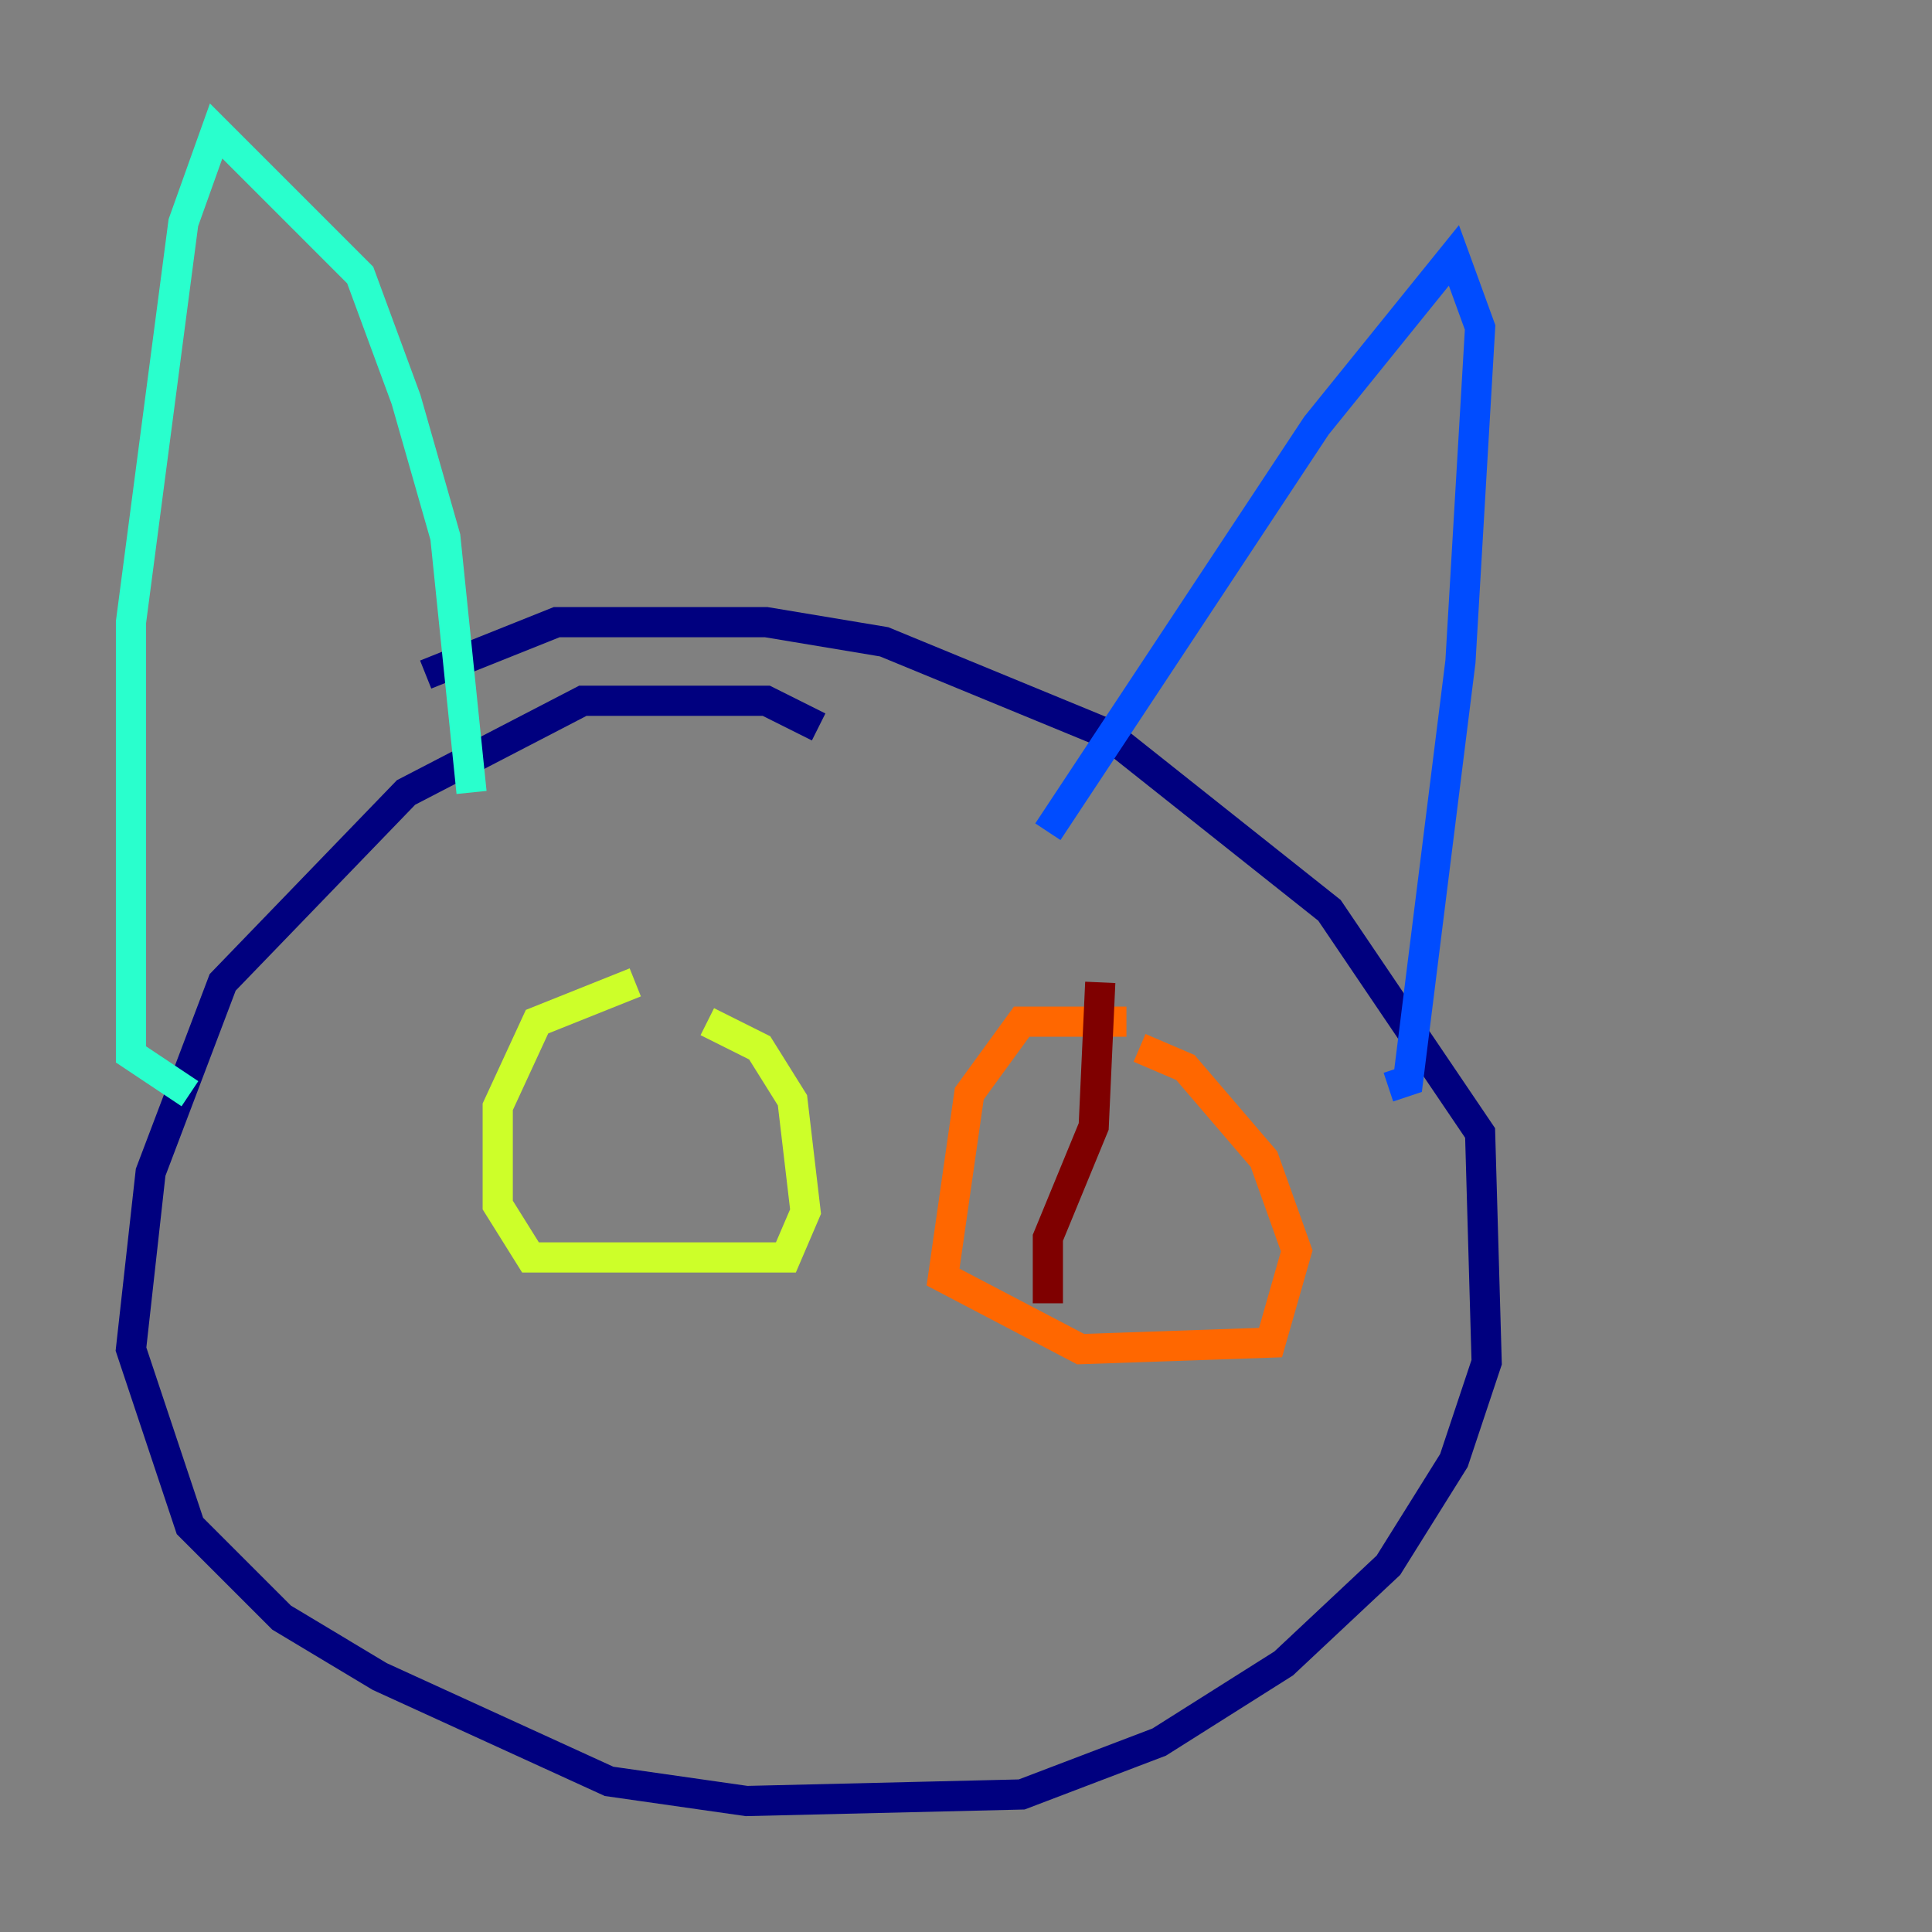 <?xml version="1.0" encoding="utf-8" ?>
<svg baseProfile="tiny" height="128" version="1.2" viewBox="0,0,128,128" width="128" xmlns="http://www.w3.org/2000/svg" xmlns:ev="http://www.w3.org/2001/xml-events" xmlns:xlink="http://www.w3.org/1999/xlink"><rect x="0" y="0" width="128" height="128" fill="#808080" stroke="none"/><defs /><polyline fill="none" points="54.237,48.163 50.766,46.427 38.617,46.427 26.902,52.502 14.752,65.085 9.98,77.668 8.678,89.383 12.583,101.098 18.658,107.173 25.166,111.078 40.352,118.02 49.464,119.322 67.688,118.888 76.8,115.417 85.044,110.21 91.986,103.702 96.325,96.759 98.495,90.251 98.061,75.064 88.081,60.312 73.329,48.597 58.576,42.522 50.766,41.22 36.881,41.22 28.203,44.691" stroke="#00007f" stroke-width="2" /><polyline fill="none" points="69.424,55.105 87.214,28.203 96.325,16.922 98.061,21.695 96.759,43.824 93.288,71.593 91.986,72.027" stroke="#004cff" stroke-width="2" /><polyline fill="none" points="31.241,52.502 29.505,35.58 26.902,26.468 23.864,18.224 14.319,8.678 12.149,14.752 8.678,41.22 8.678,69.858 12.583,72.461" stroke="#29ffcd" stroke-width="2" /><polyline fill="none" points="42.088,65.085 35.58,67.688 32.976,73.329 32.976,79.837 35.146,83.308 52.068,83.308 53.37,80.271 52.502,72.895 50.332,69.424 46.861,67.688" stroke="#cdff29" stroke-width="2" /><polyline fill="none" points="74.63,67.688 67.688,67.688 64.217,72.461 62.481,84.61 71.593,89.383 84.176,88.949 85.912,82.875 83.742,76.8 78.536,70.725 75.498,69.424" stroke="#ff6700" stroke-width="2" /><polyline fill="none" points="72.895,65.085 72.461,74.63 69.424,82.007 69.424,86.346" stroke="#7f0000" stroke-width="2" /></svg>